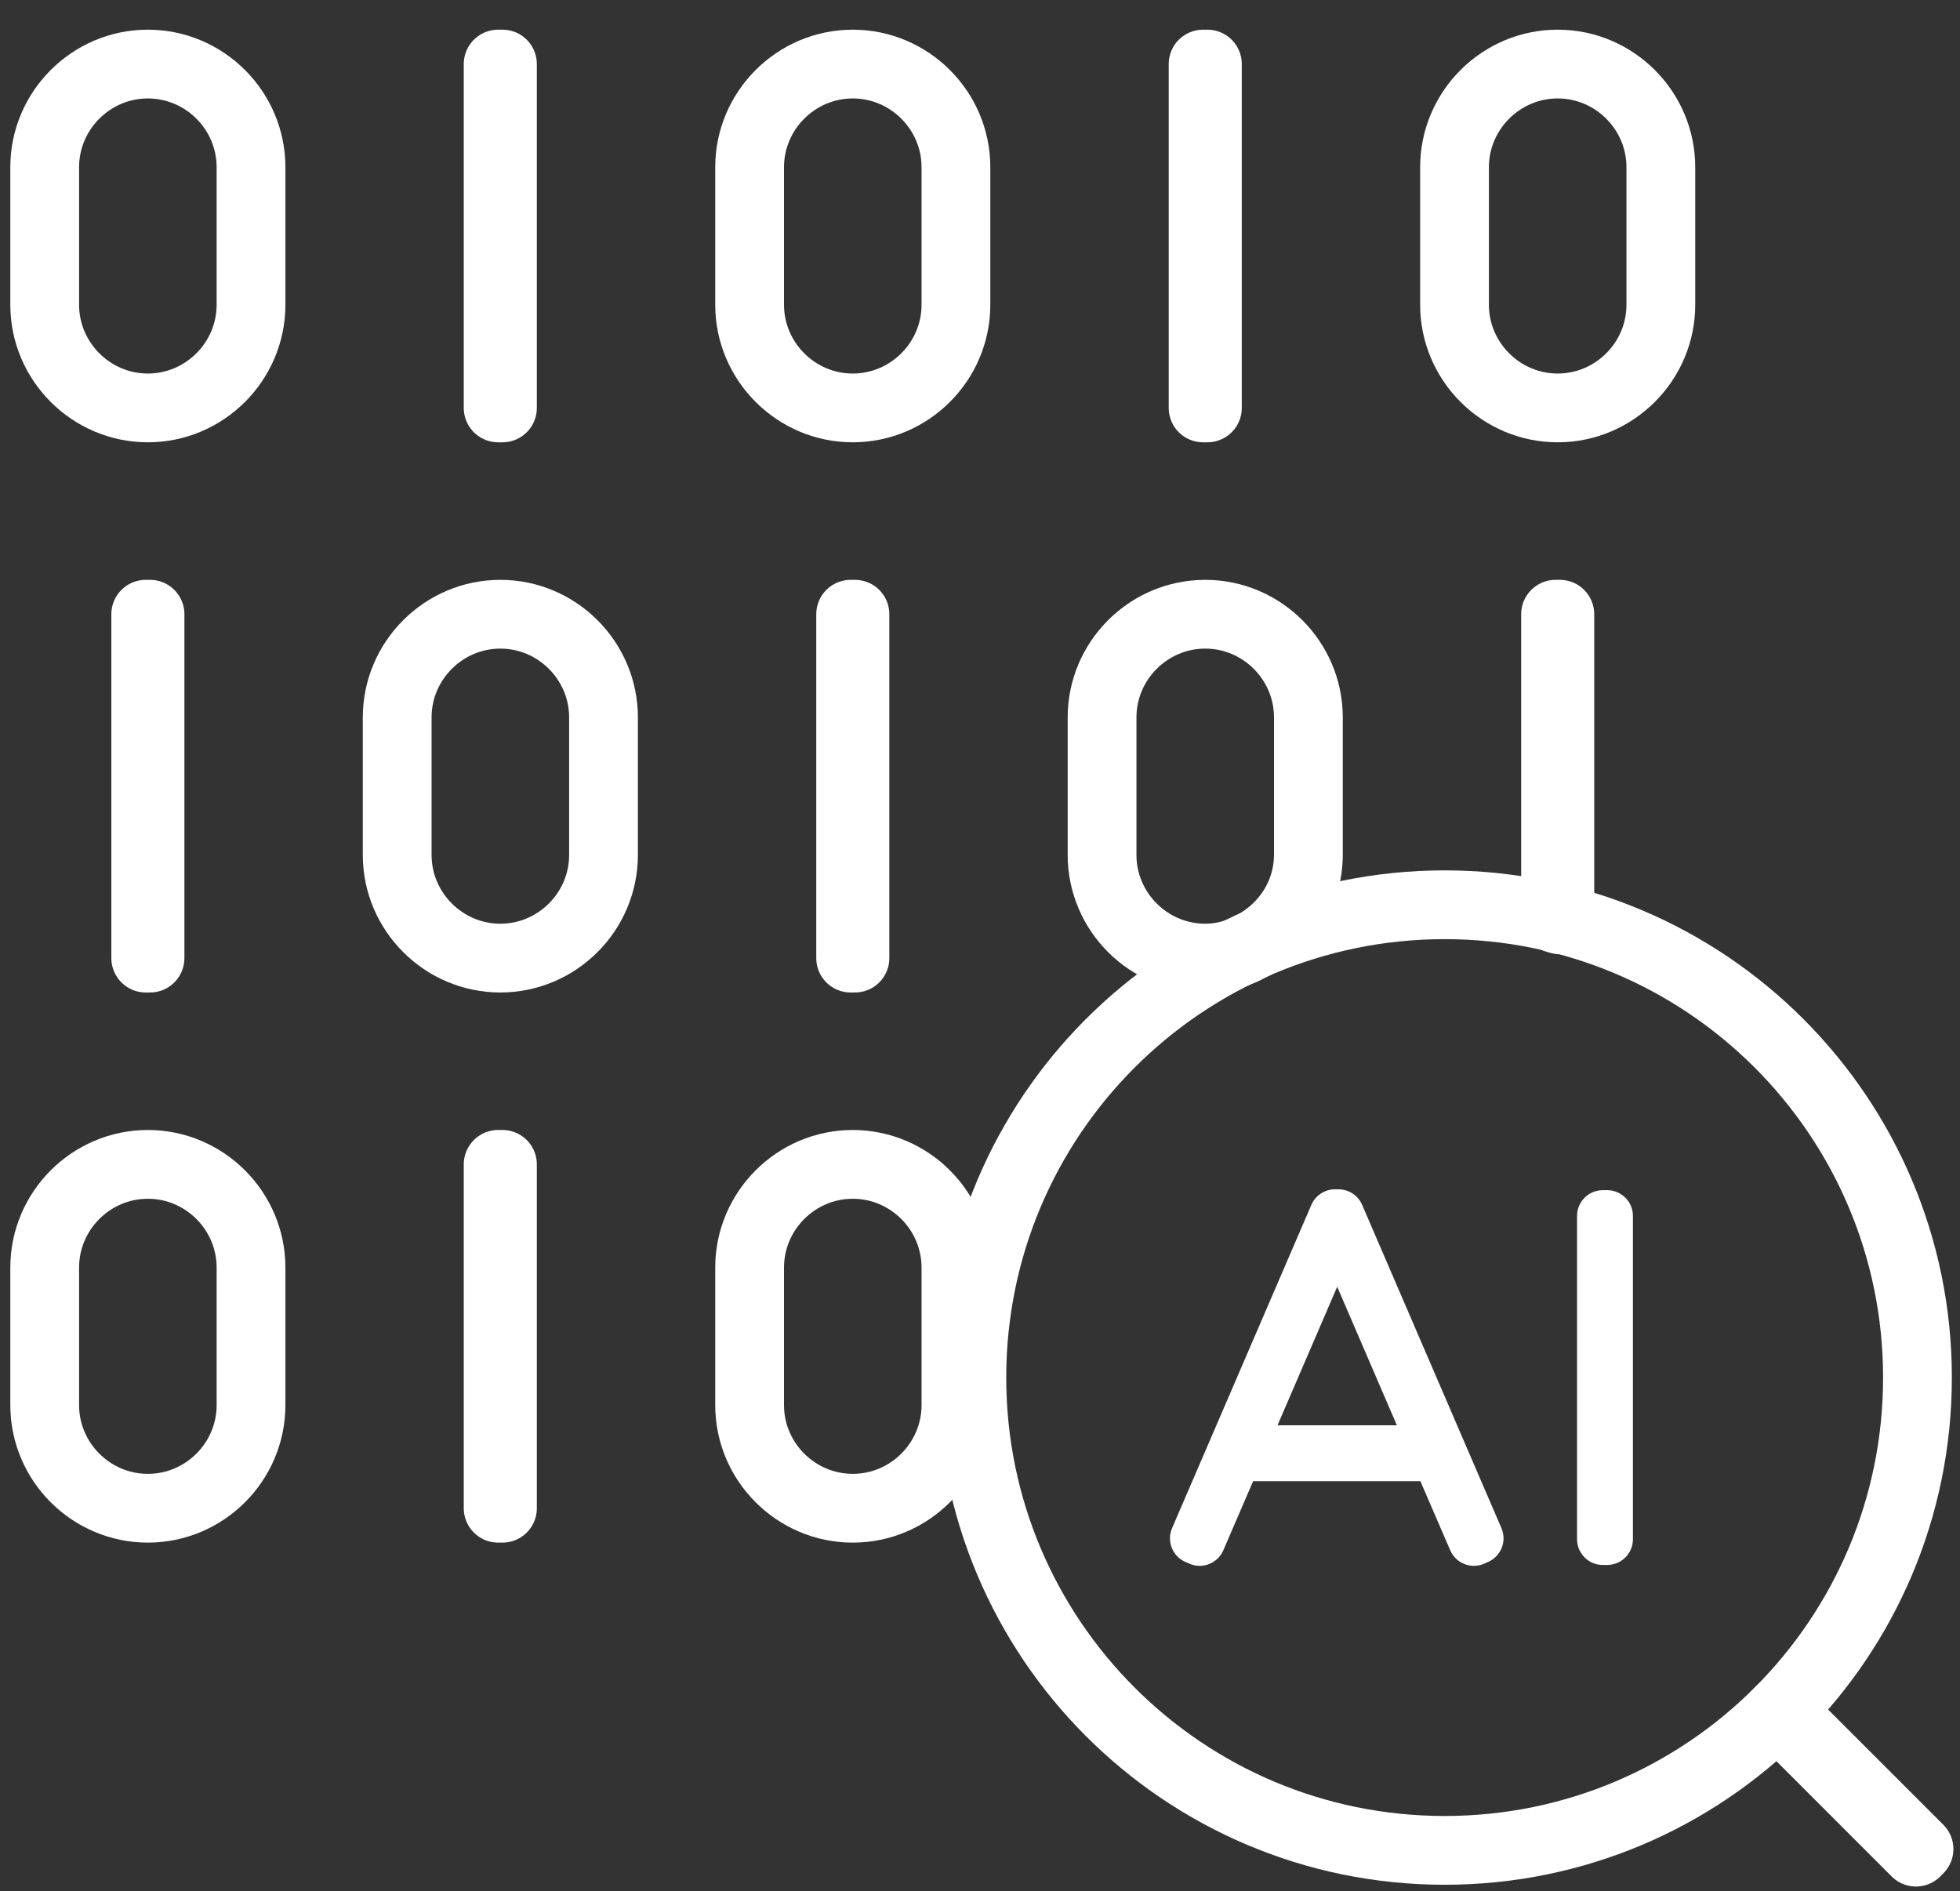 <svg width="57" height="55" viewBox="0 0 57 55" fill="none" xmlns="http://www.w3.org/2000/svg">
<rect x="0" y="0" width="57" height="55" fill="#333333" stroke="none"/>
<path d="M42.013 53.812C49.607 53.812 55.763 47.656 55.763 40.062C55.763 32.469 49.607 26.312 42.013 26.312C34.419 26.312 28.263 32.469 28.263 40.062C28.263 47.656 34.419 53.812 42.013 53.812Z" stroke="white" stroke-width="2" stroke-linecap="round" stroke-linejoin="round"/>
<path d="M51.777 49.744L51.689 49.832L55.719 53.863L55.808 53.774L51.777 49.744Z" stroke="white" stroke-width="2" stroke-linecap="round" stroke-linejoin="round"/>
<path d="M4.3 1.863C2.65 1.863 1.3 3.213 1.3 4.863V8.863C1.3 10.512 2.65 11.863 4.3 11.863C5.95 11.863 7.3 10.512 7.3 8.863V4.863C7.3 3.213 5.95 1.863 4.3 1.863Z" stroke="white" stroke-width="2" stroke-linecap="round" stroke-linejoin="round"/>
<path d="M24.8 1.863C23.15 1.863 21.8 3.213 21.8 4.863V8.863C21.8 10.512 23.15 11.863 24.8 11.863C26.45 11.863 27.8 10.512 27.8 8.863V4.863C27.8 3.213 26.45 1.863 24.8 1.863Z" stroke="white" stroke-width="2" stroke-linecap="round" stroke-linejoin="round"/>
<path d="M45.3 11.863C46.95 11.863 48.3 10.512 48.3 8.863V4.863C48.3 3.213 46.95 1.863 45.3 1.863C43.65 1.863 42.3 3.213 42.3 4.863V8.863C42.3 10.512 43.65 11.863 45.3 11.863Z" stroke="white" stroke-width="2" stroke-linecap="round" stroke-linejoin="round"/>
<path d="M14.551 17.863C12.901 17.863 11.551 19.213 11.551 20.863V24.863C11.551 26.513 12.901 27.863 14.551 27.863C16.201 27.863 17.551 26.513 17.551 24.863V20.863C17.551 19.213 16.201 17.863 14.551 17.863Z" stroke="white" stroke-width="2" stroke-linecap="round" stroke-linejoin="round"/>
<path d="M38.05 24.863V20.863C38.05 19.213 36.7 17.863 35.05 17.863C33.4 17.863 32.05 19.213 32.05 20.863V24.863C32.05 26.513 33.4 27.863 35.05 27.863C35.425 27.863 35.788 27.788 36.125 27.65C36.238 27.6 36.338 27.538 36.45 27.488C37.4 26.975 38.05 26 38.05 24.85V24.863Z" stroke="white" stroke-width="2" stroke-linecap="round" stroke-linejoin="round"/>
<path d="M4.3 33.862C2.65 33.862 1.3 35.213 1.3 36.863V40.863C1.3 42.513 2.65 43.862 4.3 43.862C5.95 43.862 7.3 42.513 7.3 40.863V36.863C7.3 35.213 5.95 33.862 4.3 33.862Z" stroke="white" stroke-width="2" stroke-linecap="round" stroke-linejoin="round"/>
<path d="M24.8 33.862C23.15 33.862 21.8 35.213 21.8 36.863V40.863C21.8 42.513 23.15 43.862 24.8 43.862C26.45 43.862 27.8 42.513 27.8 40.863V36.863C27.8 35.213 26.45 33.862 24.8 33.862Z" stroke="white" stroke-width="2" stroke-linecap="round" stroke-linejoin="round"/>
<path d="M14.612 1.863H14.487V11.863H14.612V1.863Z" stroke="white" stroke-width="2" stroke-linecap="round" stroke-linejoin="round"/>
<path d="M35.113 1.863H34.988V11.863H35.113V1.863Z" stroke="white" stroke-width="2" stroke-linecap="round" stroke-linejoin="round"/>
<path d="M4.363 17.863H4.238V27.863H4.363V17.863Z" stroke="white" stroke-width="2" stroke-linecap="round" stroke-linejoin="round"/>
<path d="M24.863 17.863H24.738V27.863H24.863V17.863Z" stroke="white" stroke-width="2" stroke-linecap="round" stroke-linejoin="round"/>
<path d="M45.363 17.863H45.238V26.713C45.238 26.713 45.325 26.738 45.363 26.75V17.863Z" stroke="white" stroke-width="2" stroke-linecap="round" stroke-linejoin="round"/>
<path d="M14.612 33.862H14.487V43.862H14.612V33.862Z" stroke="white" stroke-width="2" stroke-linecap="round" stroke-linejoin="round"/>
<path d="M38.888 35.362L38.825 35.337L34.775 44.737L34.888 44.787L35.95 42.325H41.8L42.863 44.787L42.975 44.737L38.925 35.337L38.863 35.362H38.888ZM36.013 42.2L38.888 35.525L41.763 42.2H36.013Z" stroke="white" stroke-width="1.5" stroke-linecap="round" stroke-linejoin="round"/>
<path d="M46.738 35.362H46.613V44.762H46.738V35.362Z" stroke="white" stroke-width="1.5" stroke-linecap="round" stroke-linejoin="round"/>
</svg>

